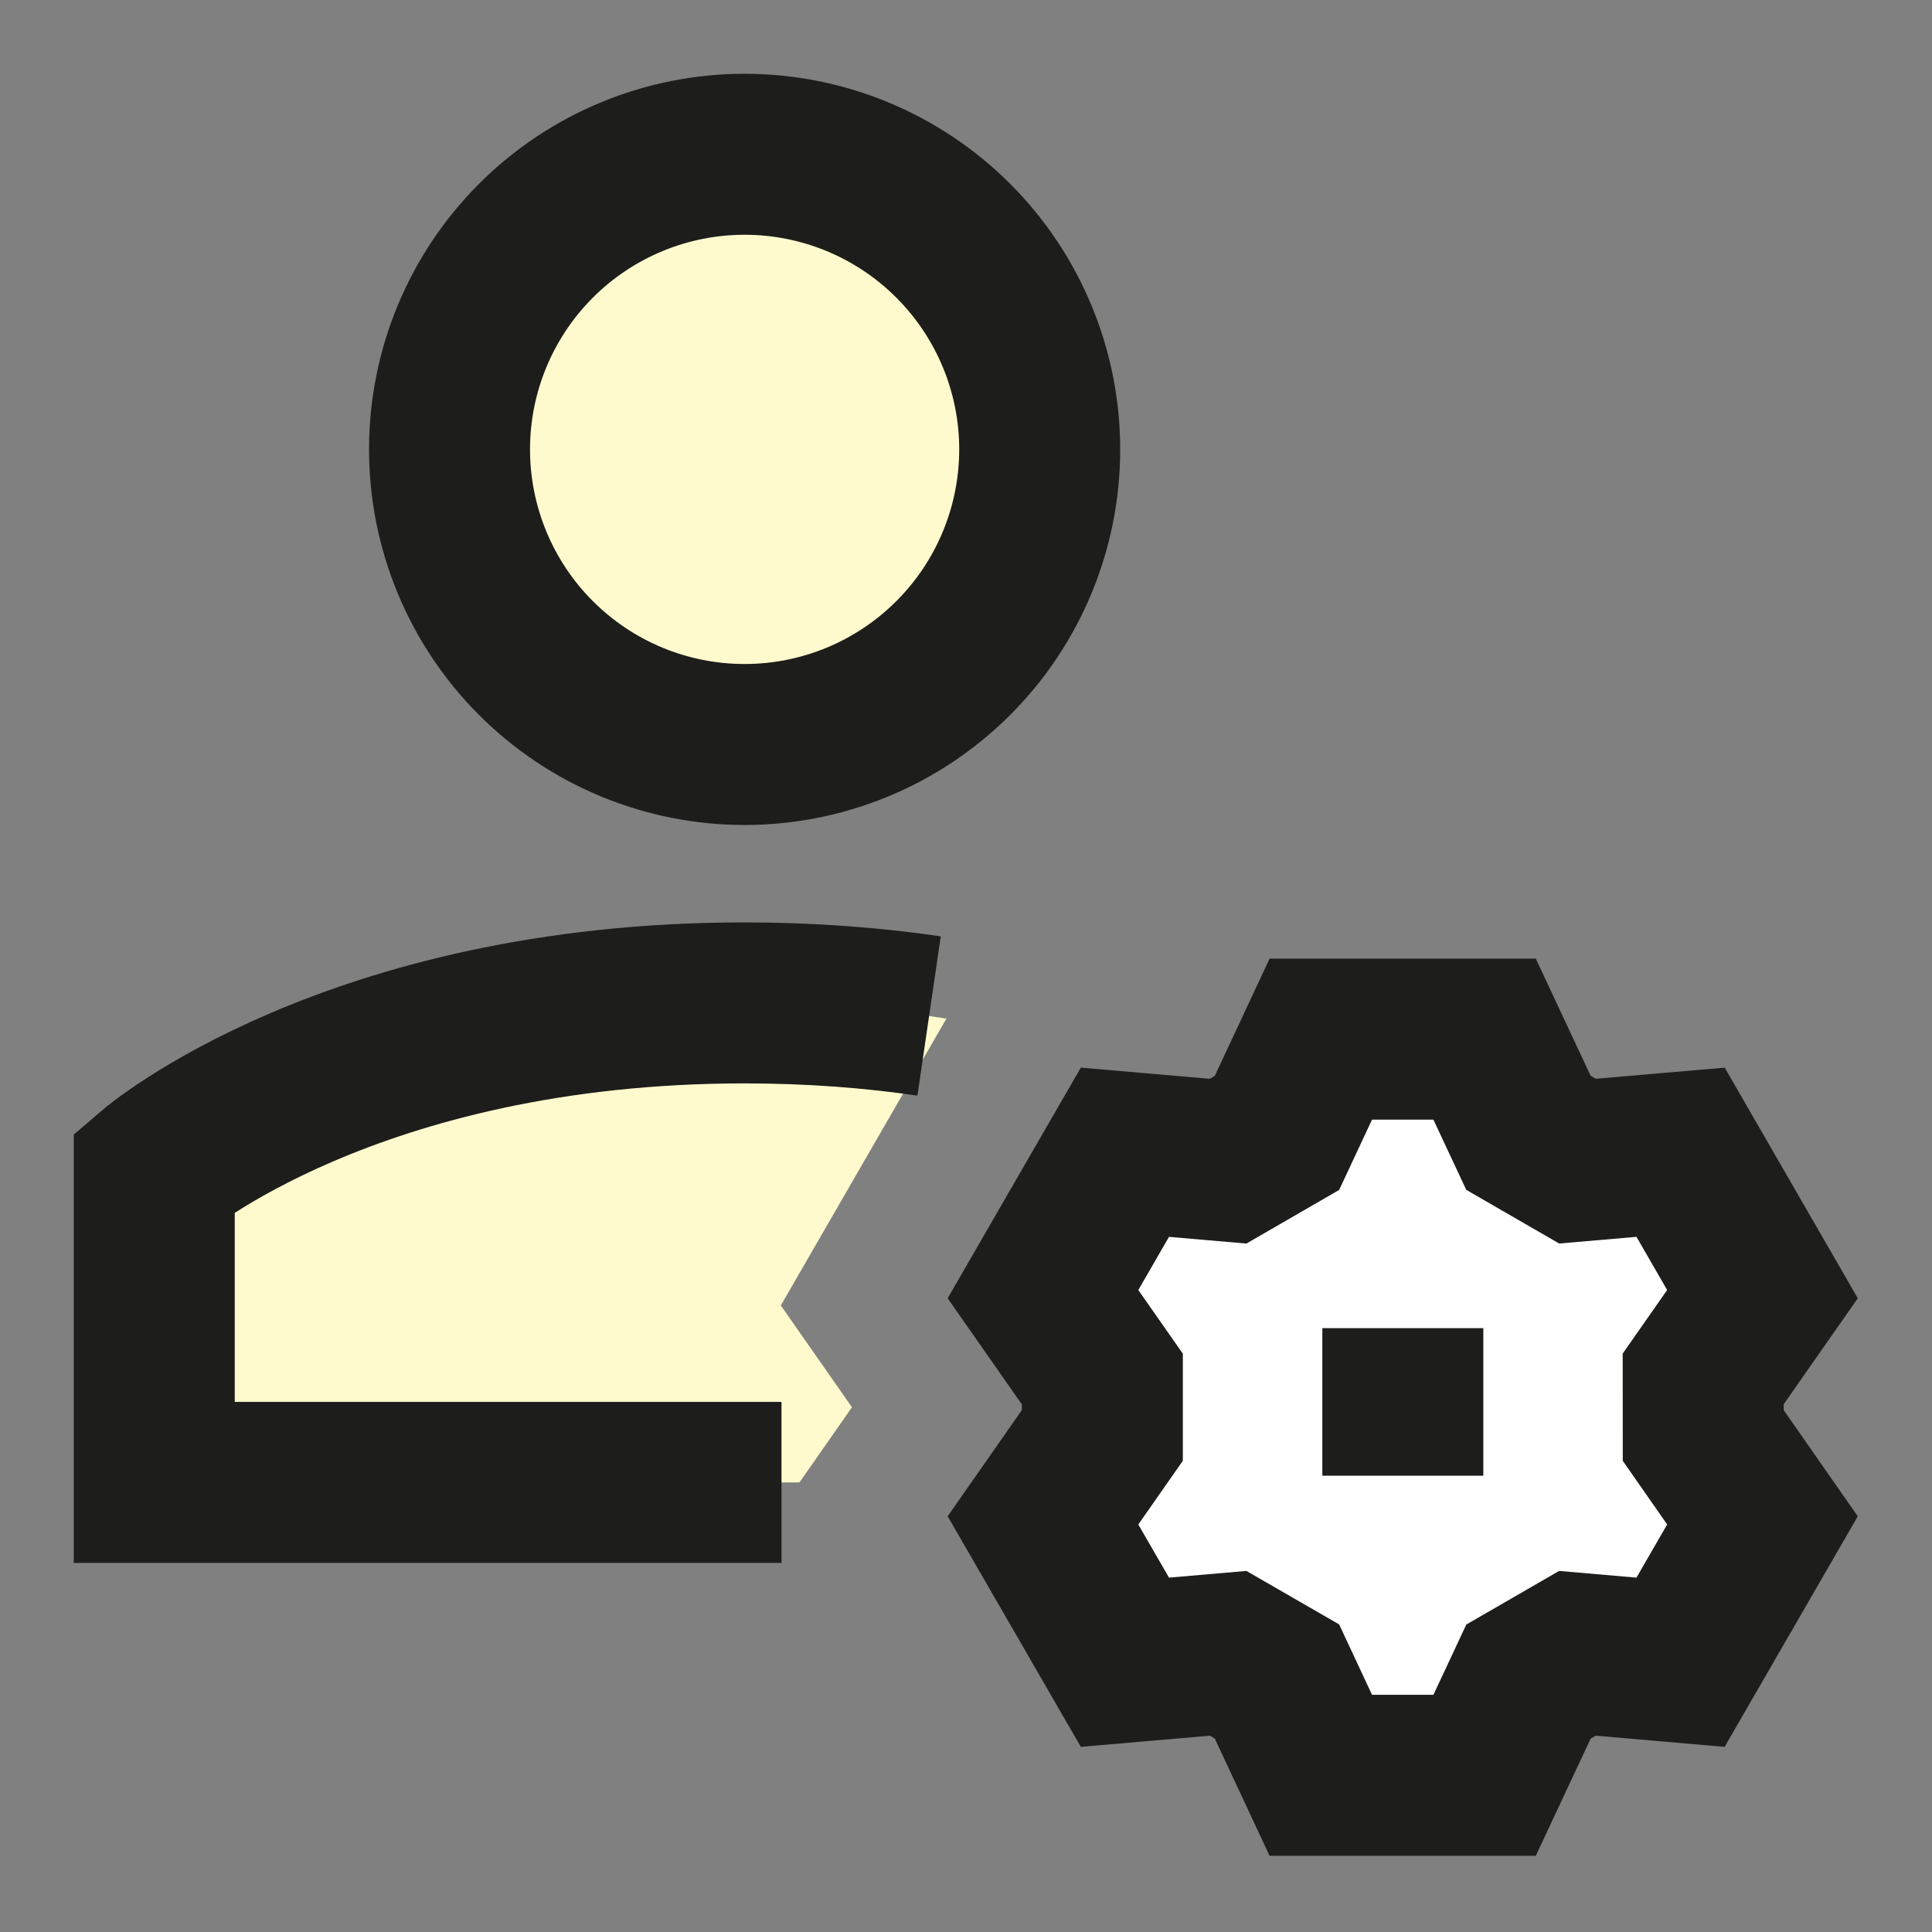 <svg width="40" height="40" viewBox="0 0 40 40" fill="none" xmlns="http://www.w3.org/2000/svg">
<rect x="0" y="0" width="40" height="40" fill="#808080" stroke="none"/>
<path fill-rule="evenodd" clip-rule="evenodd" d="M19.594 21.09C18.346 20.888 16.954 20.764 15.417 20.764C7.268 20.764 3.194 24.256 3.194 24.256V30.692H16.552L17.639 29.136L16.166 27.028L19.594 21.09Z" fill="#FFFACD"/>
<path d="M31.646 23.454L30.738 21.514H27.346L26.439 23.456L25.427 24.041L23.291 23.856L21.595 26.794L22.824 28.552V29.719L21.596 31.478L23.291 34.415L25.428 34.23L26.439 34.813L27.346 36.756H30.738L31.647 34.815L32.66 34.23L34.795 34.415L36.491 31.478L35.264 29.721L35.264 28.549L36.492 26.794L34.796 23.856L32.661 24.04L31.646 23.454Z" fill="white"/>
<path d="M31.645 23.454L30.737 21.514H27.346L26.438 23.456L25.426 24.041L23.29 23.856L21.594 26.794L22.823 28.552V29.719L21.594 31.478L23.29 34.415L25.427 34.23L26.438 34.813L27.346 36.756H30.737L31.646 34.815L32.659 34.23L34.794 34.415L36.49 31.478L35.264 29.721L35.263 28.549L36.49 26.794L34.795 23.856L32.66 24.04L31.645 23.454Z" stroke="#1D1D1B" stroke-width="3.333"/>
<path d="M29.044 27.498V30.553" stroke="#1D1D1B" stroke-width="3.333"/>
<path d="M9.307 9.304C9.307 10.106 9.465 10.901 9.772 11.642C10.079 12.383 10.529 13.057 11.096 13.624C11.663 14.191 12.337 14.642 13.078 14.949C13.819 15.256 14.614 15.414 15.416 15.414C16.218 15.414 17.013 15.256 17.754 14.949C18.495 14.642 19.169 14.191 19.736 13.624C20.304 13.057 20.754 12.383 21.061 11.642C21.368 10.901 21.526 10.106 21.526 9.304C21.526 7.684 20.882 6.13 19.736 4.984C18.591 3.838 17.037 3.194 15.416 3.194C13.796 3.194 12.242 3.838 11.096 4.984C9.95 6.13 9.307 7.684 9.307 9.304Z" fill="#FFFACD"/>
<path d="M16.18 30.692H3.194V24.256C3.194 24.256 7.268 20.764 15.417 20.764C16.809 20.764 18.082 20.866 19.236 21.035" stroke="#1D1D1B" stroke-width="3.333"/>
<path d="M9.307 9.304C9.307 10.106 9.465 10.901 9.772 11.642C10.079 12.383 10.529 13.057 11.096 13.624C11.663 14.191 12.337 14.642 13.078 14.949C13.819 15.256 14.614 15.414 15.416 15.414C16.218 15.414 17.013 15.256 17.754 14.949C18.495 14.642 19.169 14.191 19.736 13.624C20.304 13.057 20.754 12.383 21.061 11.642C21.368 10.901 21.526 10.106 21.526 9.304C21.526 7.684 20.882 6.13 19.736 4.984C18.591 3.838 17.037 3.194 15.416 3.194C13.796 3.194 12.242 3.838 11.096 4.984C9.95 6.13 9.307 7.684 9.307 9.304Z" stroke="#1D1D1B" stroke-width="3.333"/>
</svg>
